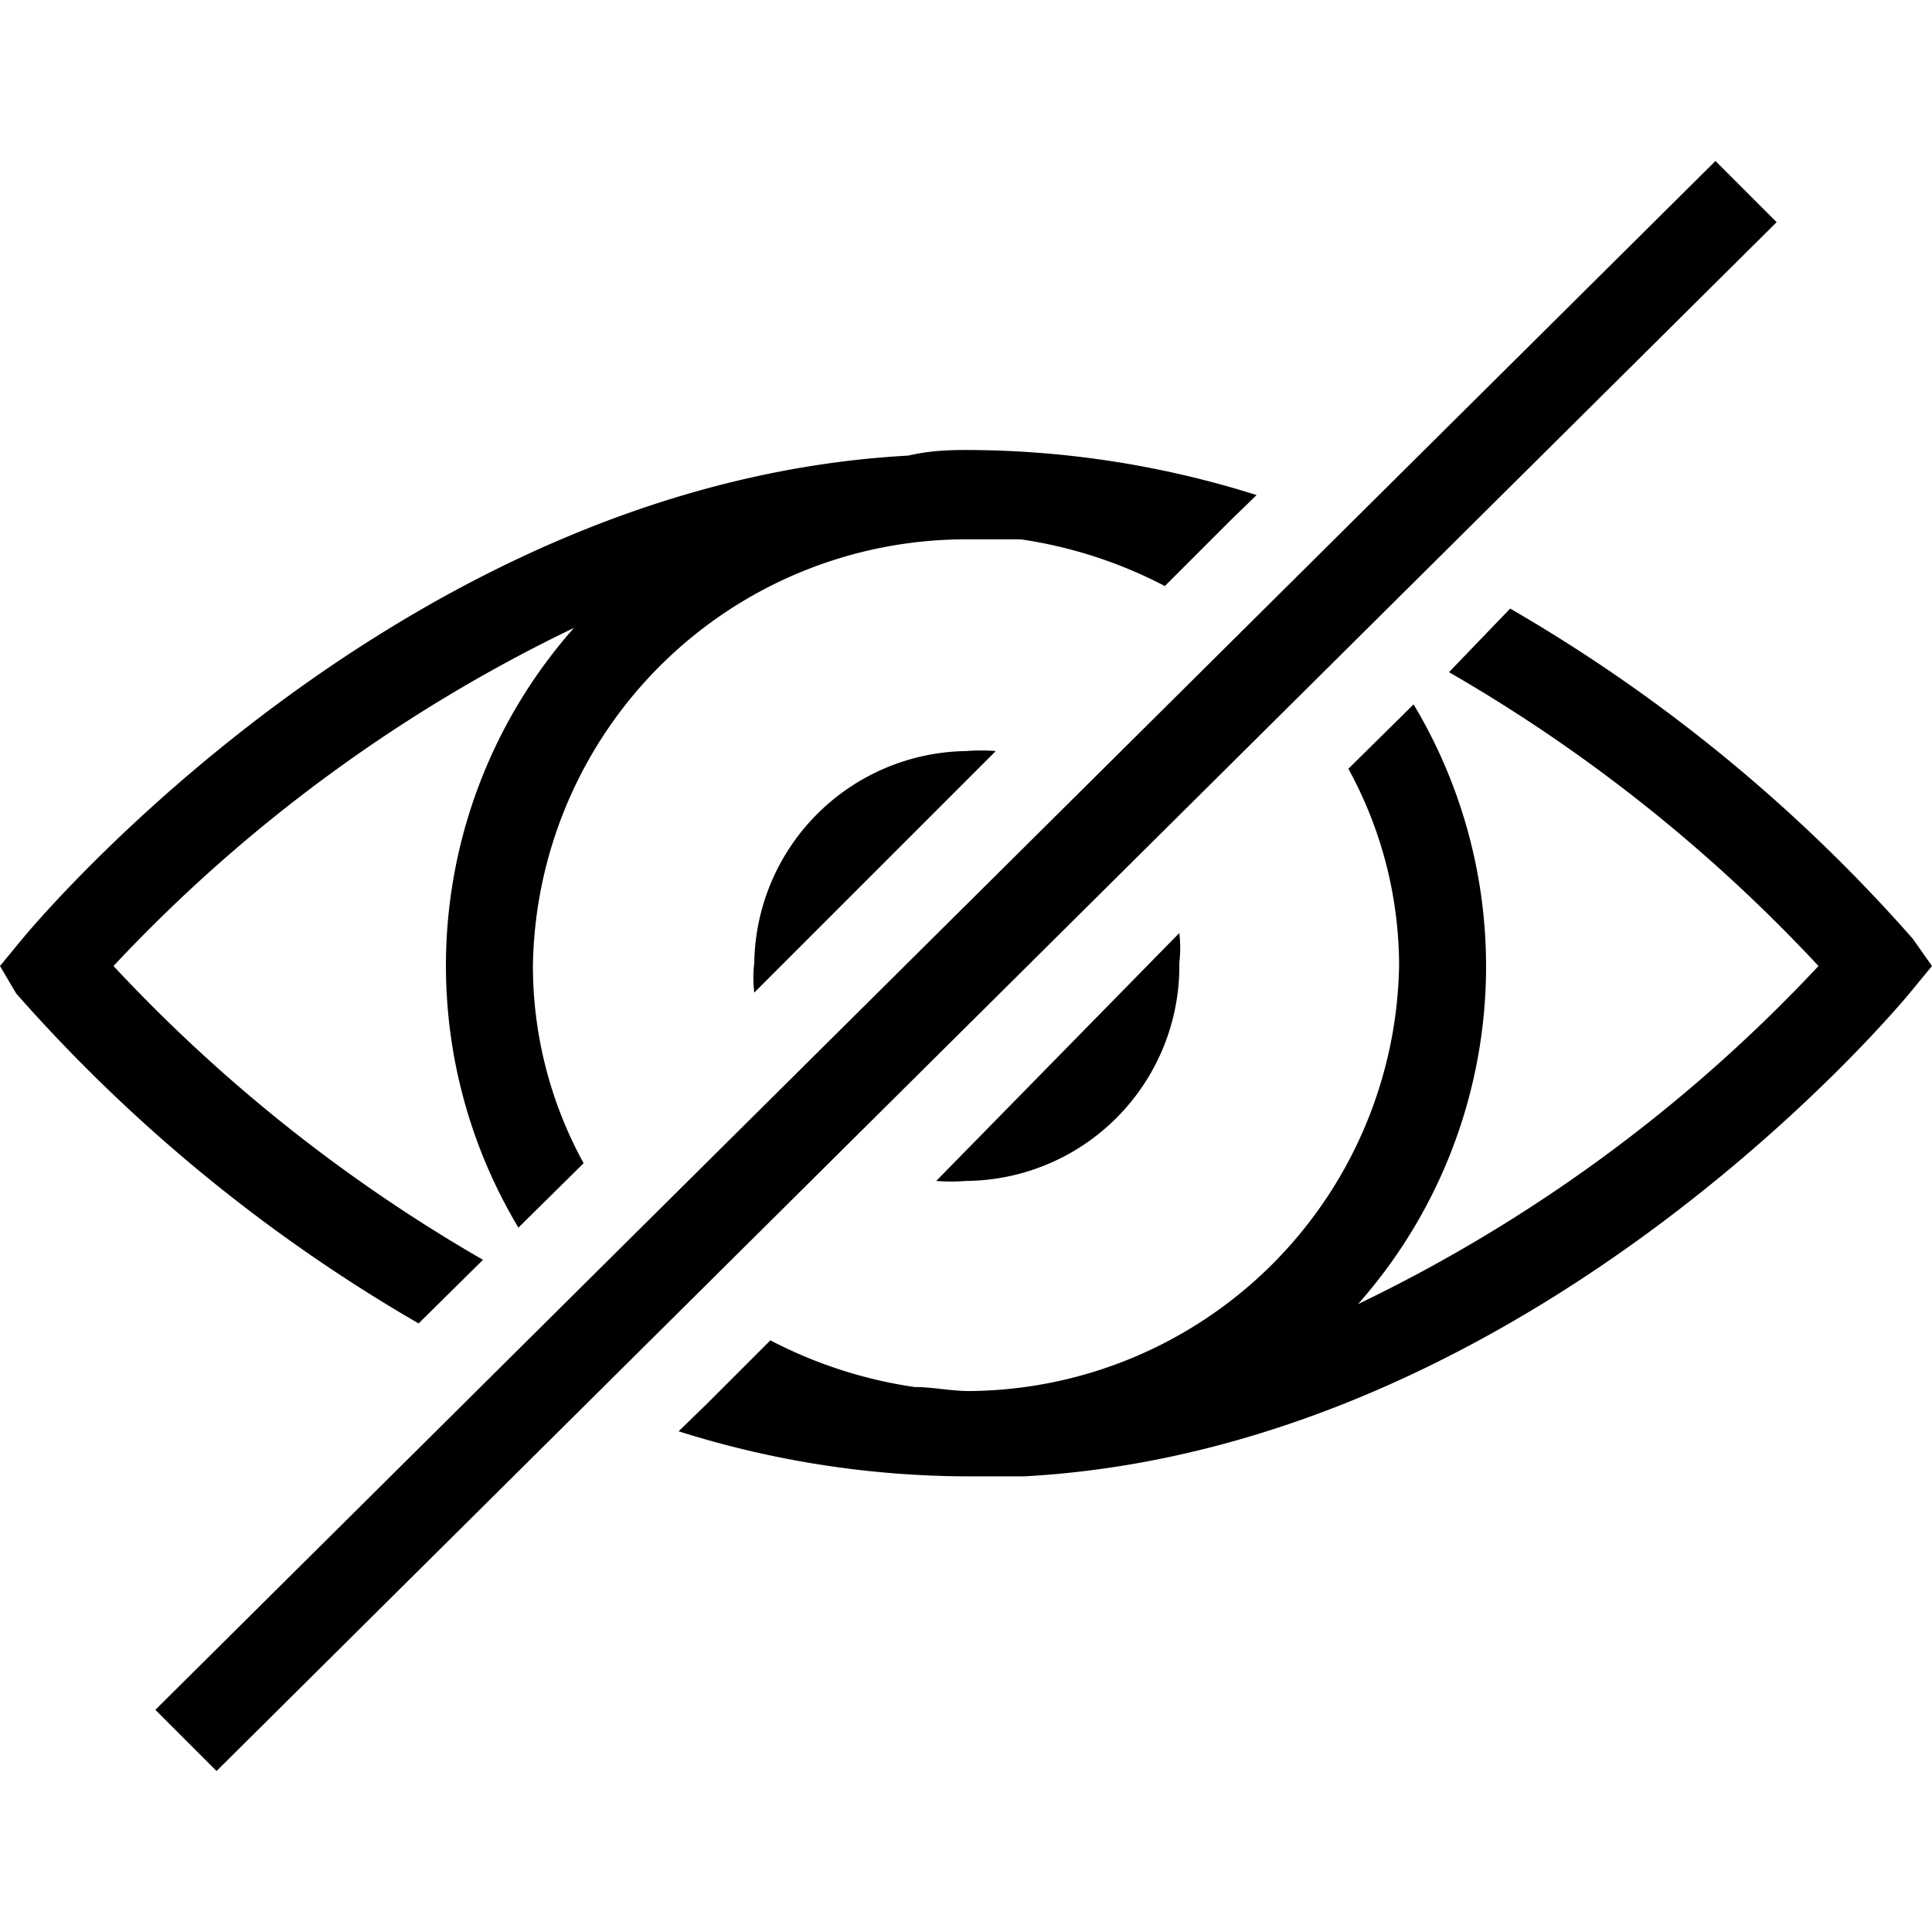 <svg xmlns="http://www.w3.org/2000/svg" viewBox="0 0 24 24"><path d="M21.31 2l.76.76L2.69 22l-.76-.76zm-2.55 5.56a20 20 0 015 4.1L24 12l-.28.34c-.2.24-4.75 5.66-11 6h-.68a12 12 0 01-3.61-.56l.34-.33.8-.8a5.61 5.61 0 001.79.58c.23 0 .45.05.68.05A5.38 5.38 0 0017.38 12a5.1 5.1 0 00-.63-2.45l.81-.8a6.33 6.33 0 01-.69 7.45 19.24 19.24 0 005.72-4.2A19.74 19.74 0 0018 8.35zM12 5.59a12 12 0 013.61.56l-.34.33-.8.8a5.61 5.61 0 00-1.79-.58H12A5.38 5.38 0 006.62 12a5.1 5.1 0 00.63 2.45l-.81.8a6.33 6.33 0 01.69-7.45A19.24 19.24 0 001.41 12 19.74 19.74 0 006 15.65l-.8.79a20 20 0 01-5-4.1L0 12l.28-.34c.2-.24 4.75-5.66 11-6 .26-.06.49-.07.72-.07zm2.65 6a1.55 1.55 0 010 .37A2.67 2.67 0 0112 14.67a2.31 2.31 0 01-.37 0zM12 9.33a2.31 2.31 0 01.37 0l-3 3a1.55 1.55 0 010-.37A2.67 2.67 0 0112 9.33z"/></svg>